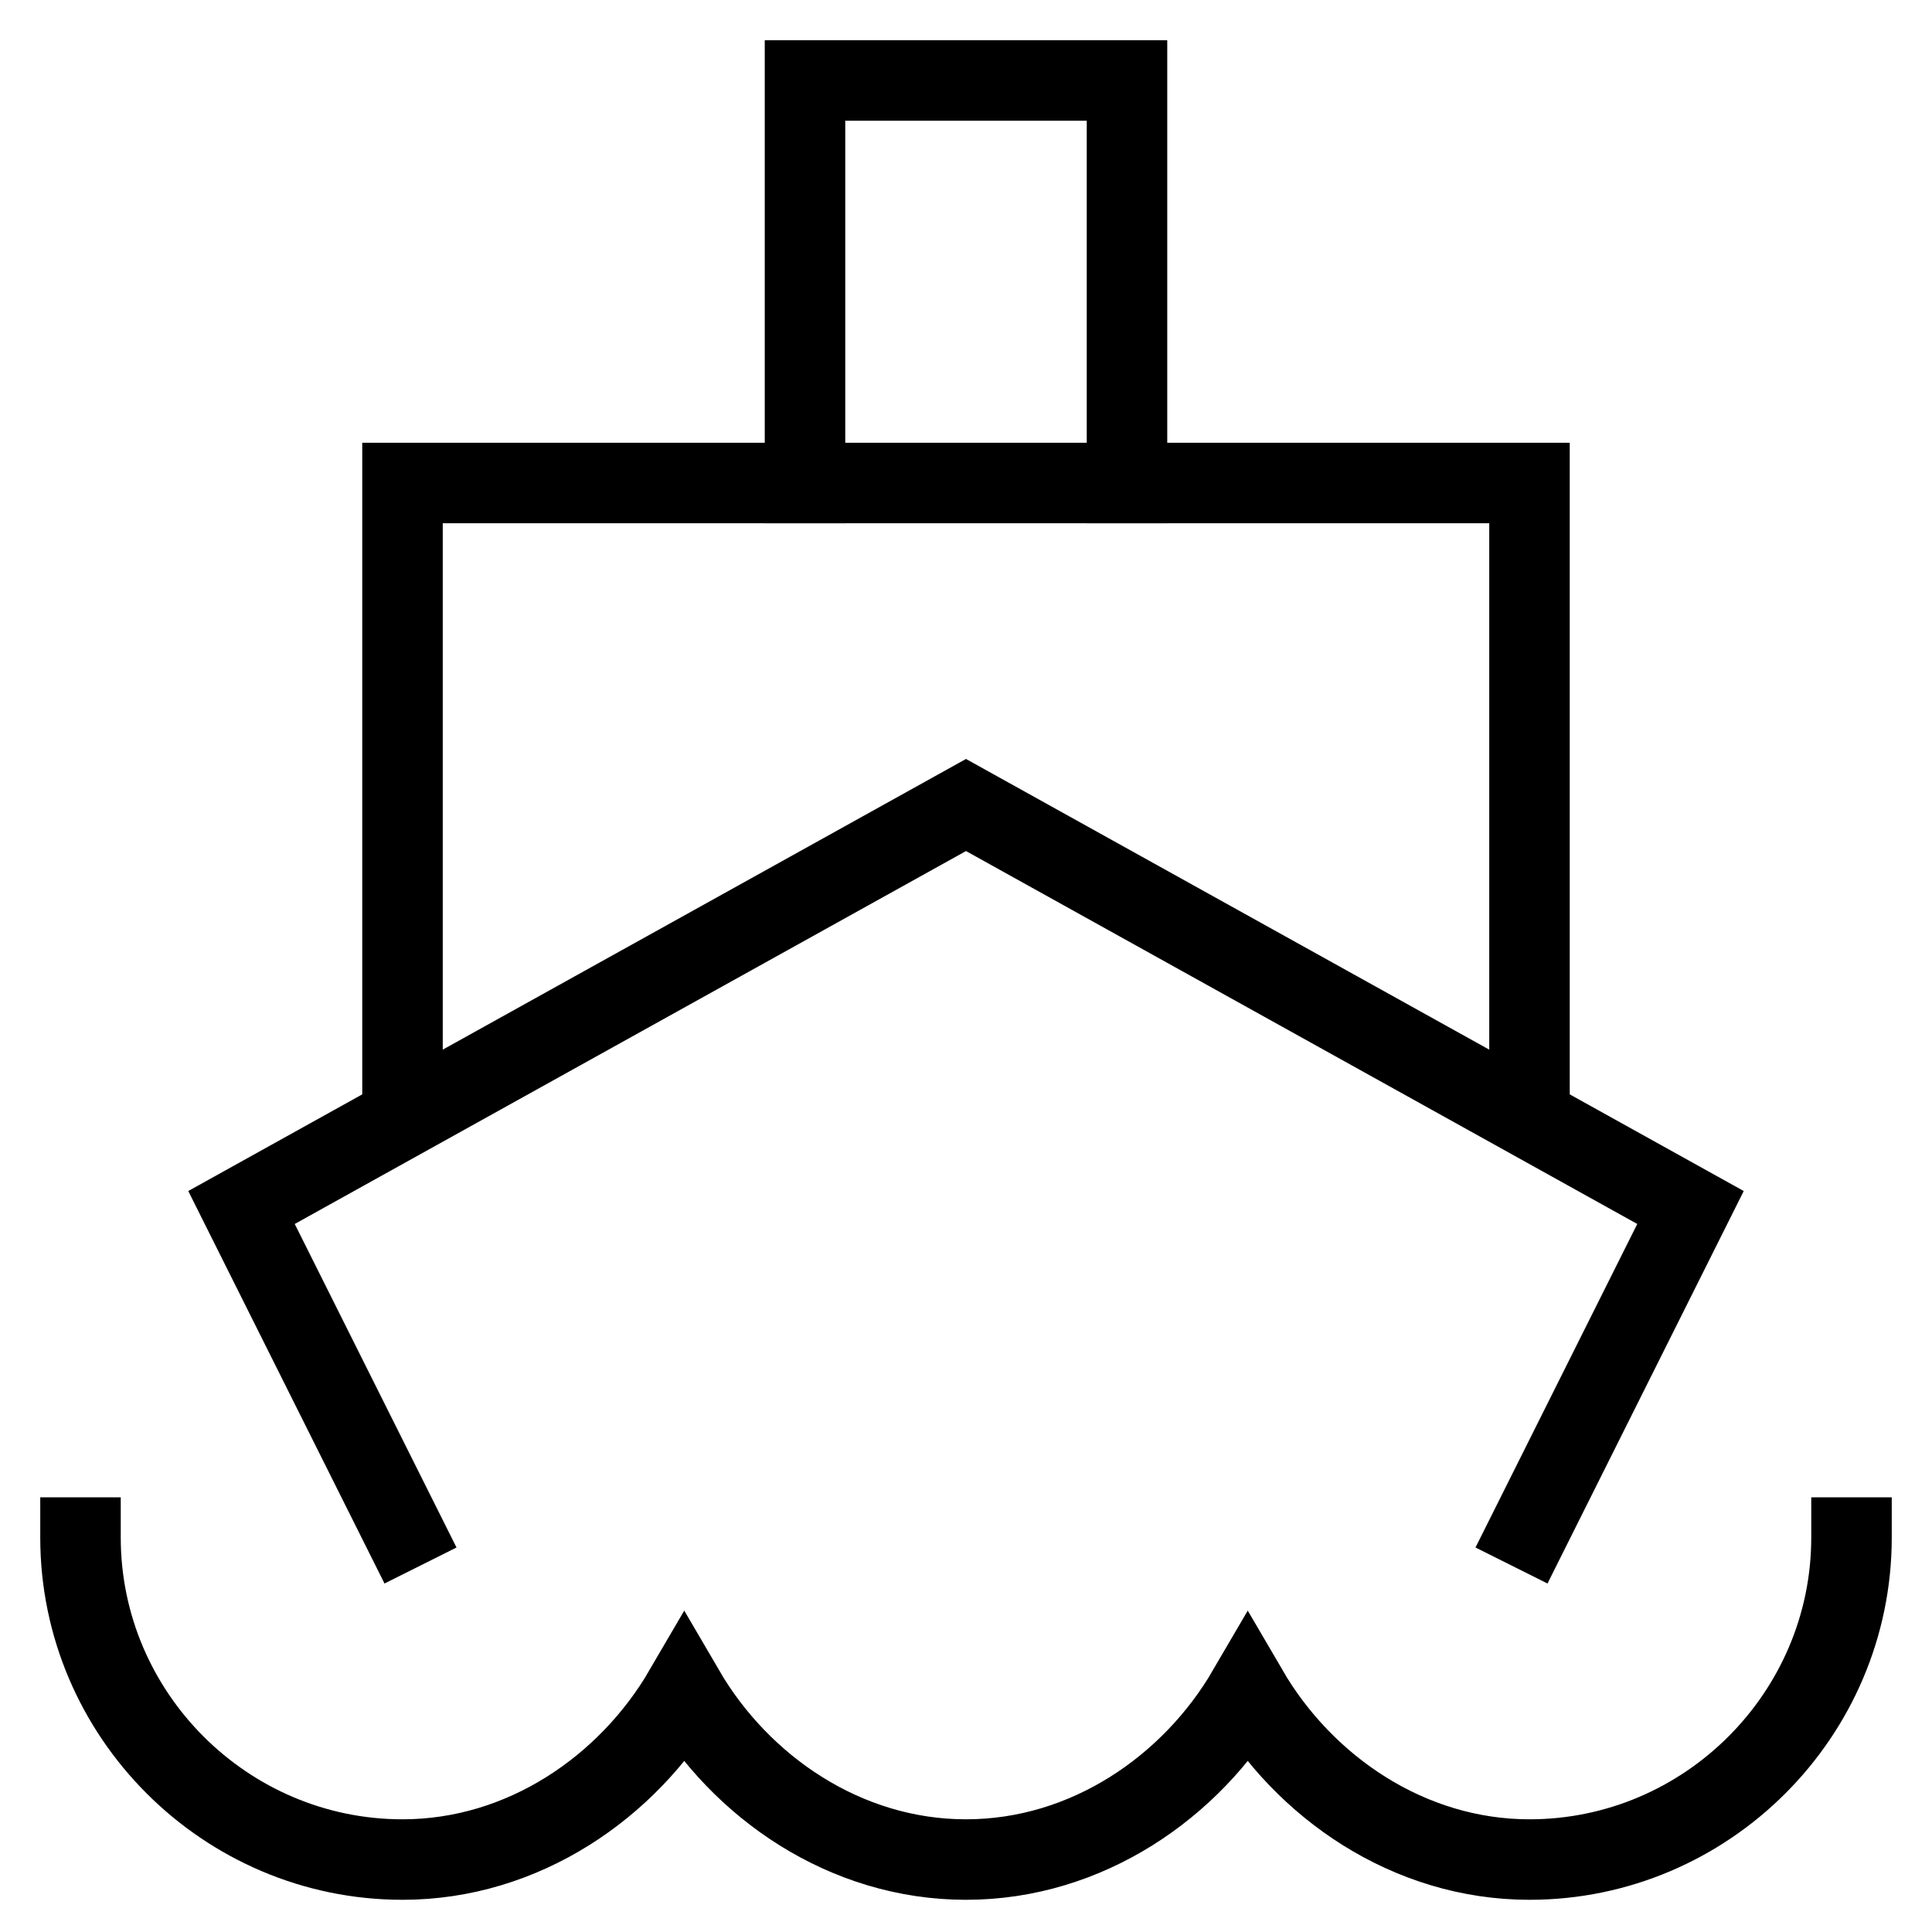 <svg id="nc_icon" version="1.1" xmlns="http://www.w3.org/2000/svg" xmlns:xlink="http://www.w3.org/1999/xlink" x="0px" y="0px" viewBox="0 0 24 24" xml:space="preserve" ><g transform="translate(0, 0)" class="nc-icon-wrapper" fill="none"><polyline fill="none" stroke="currentColor" vector-effect="non-scaling-stroke" stroke-linecap="square" stroke-miterlimit="10" points="10,6 10,1 14,1 14,6 " stroke-linejoin="miter"></polyline> <polyline data-cap="butt" fill="none" stroke="currentColor" vector-effect="non-scaling-stroke" stroke-miterlimit="10" points="5,13.9 5,6 19,6 19,13.9 " stroke-linejoin="miter" stroke-linecap="butt"></polyline> <path data-color="color-2" fill="none" stroke="currentColor" vector-effect="non-scaling-stroke" stroke-linecap="square" stroke-miterlimit="10" d="M1,19.1 c0,2.2,1.8,4,4,4c1.5,0,2.8-0.9,3.5-2.1c0.7,1.2,2,2.1,3.5,2.1s2.8-0.9,3.5-2.1c0.7,1.2,2,2.1,3.5,2.1c2.2,0,4-1.8,4-4" stroke-linejoin="miter"></path> <polyline fill="none" stroke="currentColor" vector-effect="non-scaling-stroke" stroke-linecap="square" stroke-miterlimit="10" points="5,19 3,15 12,10 21,15 19,19 " stroke-linejoin="miter"></polyline></g></svg>